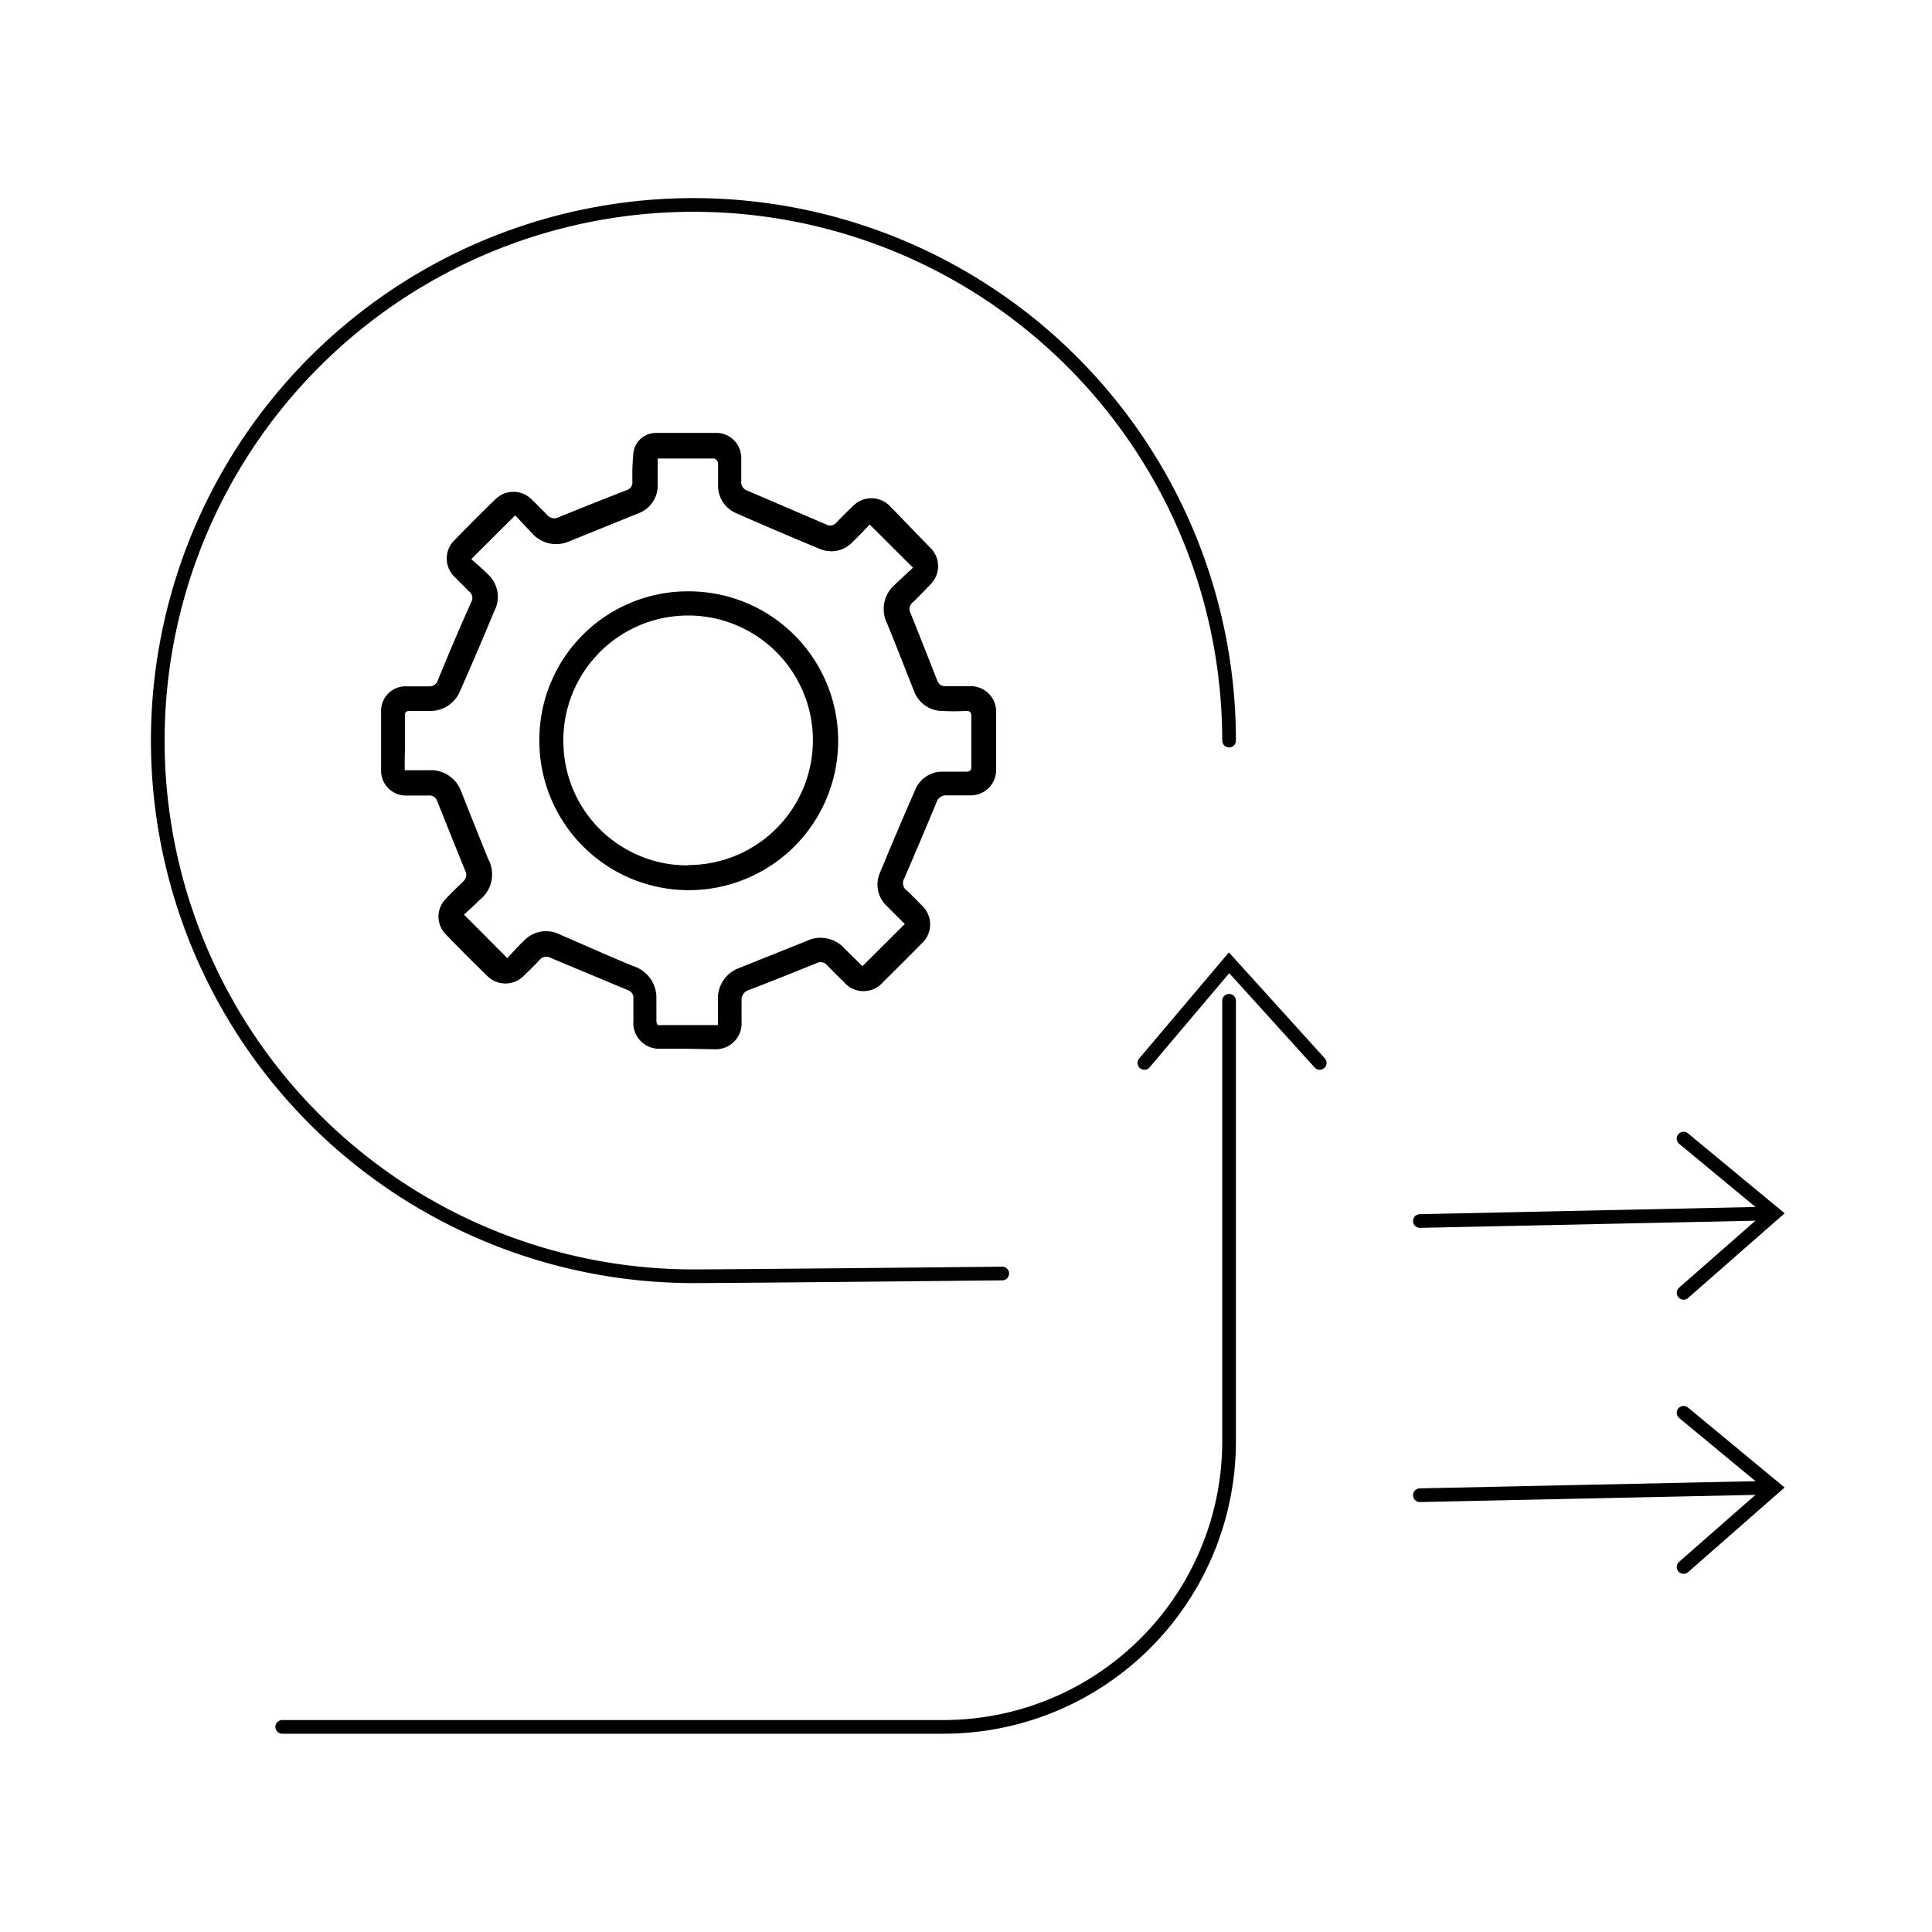 <svg xmlns="http://www.w3.org/2000/svg" id="Layer_2" data-name="Layer 2" viewBox="0 0 120 120"><defs><style>.cls-1,.cls-2{fill:none;stroke-linecap:round;stroke-miterlimit:10;stroke-width:0.85px;}.cls-1{stroke:#000;}.cls-2{stroke:#020202;}</style></defs><path class="cls-1" d="M76.34,62.16V89.52A17.74,17.74,0,0,1,58.6,107.26H17.53"></path><polyline class="cls-2" points="71.08 66.02 76.34 59.8 81.97 66.02"></polyline><line class="cls-1" x1="88.19" y1="75.84" x2="110.18" y2="75.37"></line><polyline class="cls-1" points="104.57 70.72 110.19 75.37 104.57 80.3"></polyline><line class="cls-1" x1="88.19" y1="92.87" x2="110.18" y2="92.4"></line><polyline class="cls-1" points="104.57 87.75 110.19 92.4 104.57 97.33"></polyline><path class="cls-2" d="M62.25,79.1c-10.59.11-18,.17-19.17.17A33.27,33.27,0,1,1,76.34,46"></path><path d="M42.67,65.14H41a1.6,1.6,0,0,1-1.66-1.71c0-.46,0-.93,0-1.39A.5.5,0,0,0,39,61.5l-4.79-2a.55.55,0,0,0-.72.15q-.47.5-1,1a1.59,1.59,0,0,1-2.19,0c-.9-.87-1.79-1.76-2.66-2.67a1.56,1.56,0,0,1,.05-2.15c.34-.37.71-.72,1.07-1.07a.55.55,0,0,0,.14-.67c-.59-1.44-1.16-2.88-1.74-4.32a.51.51,0,0,0-.53-.36H25.32a1.54,1.54,0,0,1-1.65-1.54c0-.61,0-1.24,0-1.86s0-1.21,0-1.82a1.52,1.52,0,0,1,1.58-1.56h1.4a.53.53,0,0,0,.54-.36q1-2.46,2.09-4.9a.49.49,0,0,0-.13-.62l-.91-.91a1.59,1.59,0,0,1,0-2.3c.83-.85,1.67-1.7,2.53-2.53A1.59,1.59,0,0,1,33,31c.35.33.68.67,1,1a.58.58,0,0,0,.71.12c1.4-.57,2.81-1.13,4.22-1.68a.5.5,0,0,0,.35-.53,15.13,15.13,0,0,1,.06-1.78,1.41,1.41,0,0,1,1.38-1.24c1.28,0,2.57,0,3.85,0a1.55,1.55,0,0,1,1.47,1.53c0,.49,0,1,0,1.47a.55.55,0,0,0,.37.58l4.92,2.11a.5.5,0,0,0,.63-.13q.47-.5,1-1a1.6,1.6,0,0,1,2.33,0L57.76,34a1.59,1.59,0,0,1,0,2.33c-.35.37-.7.73-1.06,1.08a.52.52,0,0,0-.15.66c.56,1.39,1.11,2.79,1.66,4.19a.52.52,0,0,0,.57.36h1.44a1.58,1.58,0,0,1,1.65,1.67q0,1.78,0,3.57a1.57,1.57,0,0,1-1.53,1.54c-.51,0-1,0-1.52,0a.62.62,0,0,0-.65.43c-.66,1.58-1.32,3.15-2,4.72a.57.57,0,0,0,.15.76c.31.28.61.59.91.9a1.61,1.61,0,0,1,0,2.41c-.79.8-1.59,1.6-2.39,2.39a1.59,1.59,0,0,1-2.41,0c-.36-.35-.72-.71-1.07-1.07a.51.51,0,0,0-.63-.12c-1.42.57-2.83,1.14-4.26,1.69a.62.62,0,0,0-.41.63c0,.44,0,.88,0,1.32a1.61,1.61,0,0,1-1.7,1.71ZM25.14,47.84h1.5a2,2,0,0,1,2,1.31c.56,1.41,1.12,2.82,1.69,4.22a2,2,0,0,1-.51,2.5c-.34.34-.69.65-1,.94l2.69,2.7c.34-.36.68-.75,1.05-1.1A1.89,1.89,0,0,1,34.68,58l.64.28c1.34.58,2.67,1.18,4,1.72a2.06,2.06,0,0,1,1.45,2c0,.44,0,.88,0,1.31s.11.36.36.36H43.9l.69,0c0-.59,0-1.13,0-1.67a2,2,0,0,1,1.28-1.86l4.22-1.69a2,2,0,0,1,2.38.48l1.1,1.08,2.63-2.62c-.35-.35-.73-.72-1.1-1.1a1.82,1.82,0,0,1-.45-2.07q1.07-2.59,2.19-5.15a1.81,1.81,0,0,1,1.74-1.14H60c.21,0,.33-.05.33-.3,0-1,0-2.1,0-3.15,0-.27-.11-.33-.35-.32a13.84,13.84,0,0,1-1.44,0,1.88,1.88,0,0,1-1.78-1.27c-.56-1.4-1.1-2.8-1.67-4.19a2,2,0,0,1,.48-2.38l1.14-1.06-2.69-2.68c-.35.36-.71.75-1.09,1.11a1.81,1.81,0,0,1-2,.41q-2.6-1.08-5.17-2.21a1.85,1.85,0,0,1-1.16-1.77c0-.46,0-.91,0-1.36,0-.11-.16-.28-.25-.28-1.15,0-2.3,0-3.5,0,0,.55,0,1.06,0,1.58a1.84,1.84,0,0,1-1.19,1.82l-4.32,1.75A2,2,0,0,1,33,33.07c-.34-.35-.67-.72-1-1.06l-2.73,2.72c.33.29.69.59,1,.91A1.9,1.9,0,0,1,30.68,38q-1,2.43-2.08,4.86a2,2,0,0,1-1.92,1.3c-.42,0-.83,0-1.24,0-.21,0-.3.07-.29.3,0,.75,0,1.5,0,2.25C25.13,47,25.14,47.4,25.14,47.84Z"></path><path d="M42.76,36.73A9.28,9.28,0,1,1,33.5,46,9.22,9.22,0,0,1,42.76,36.73Zm0,17A7.75,7.75,0,1,0,35,46.36,7.7,7.7,0,0,0,42.74,53.75Z"></path></svg>